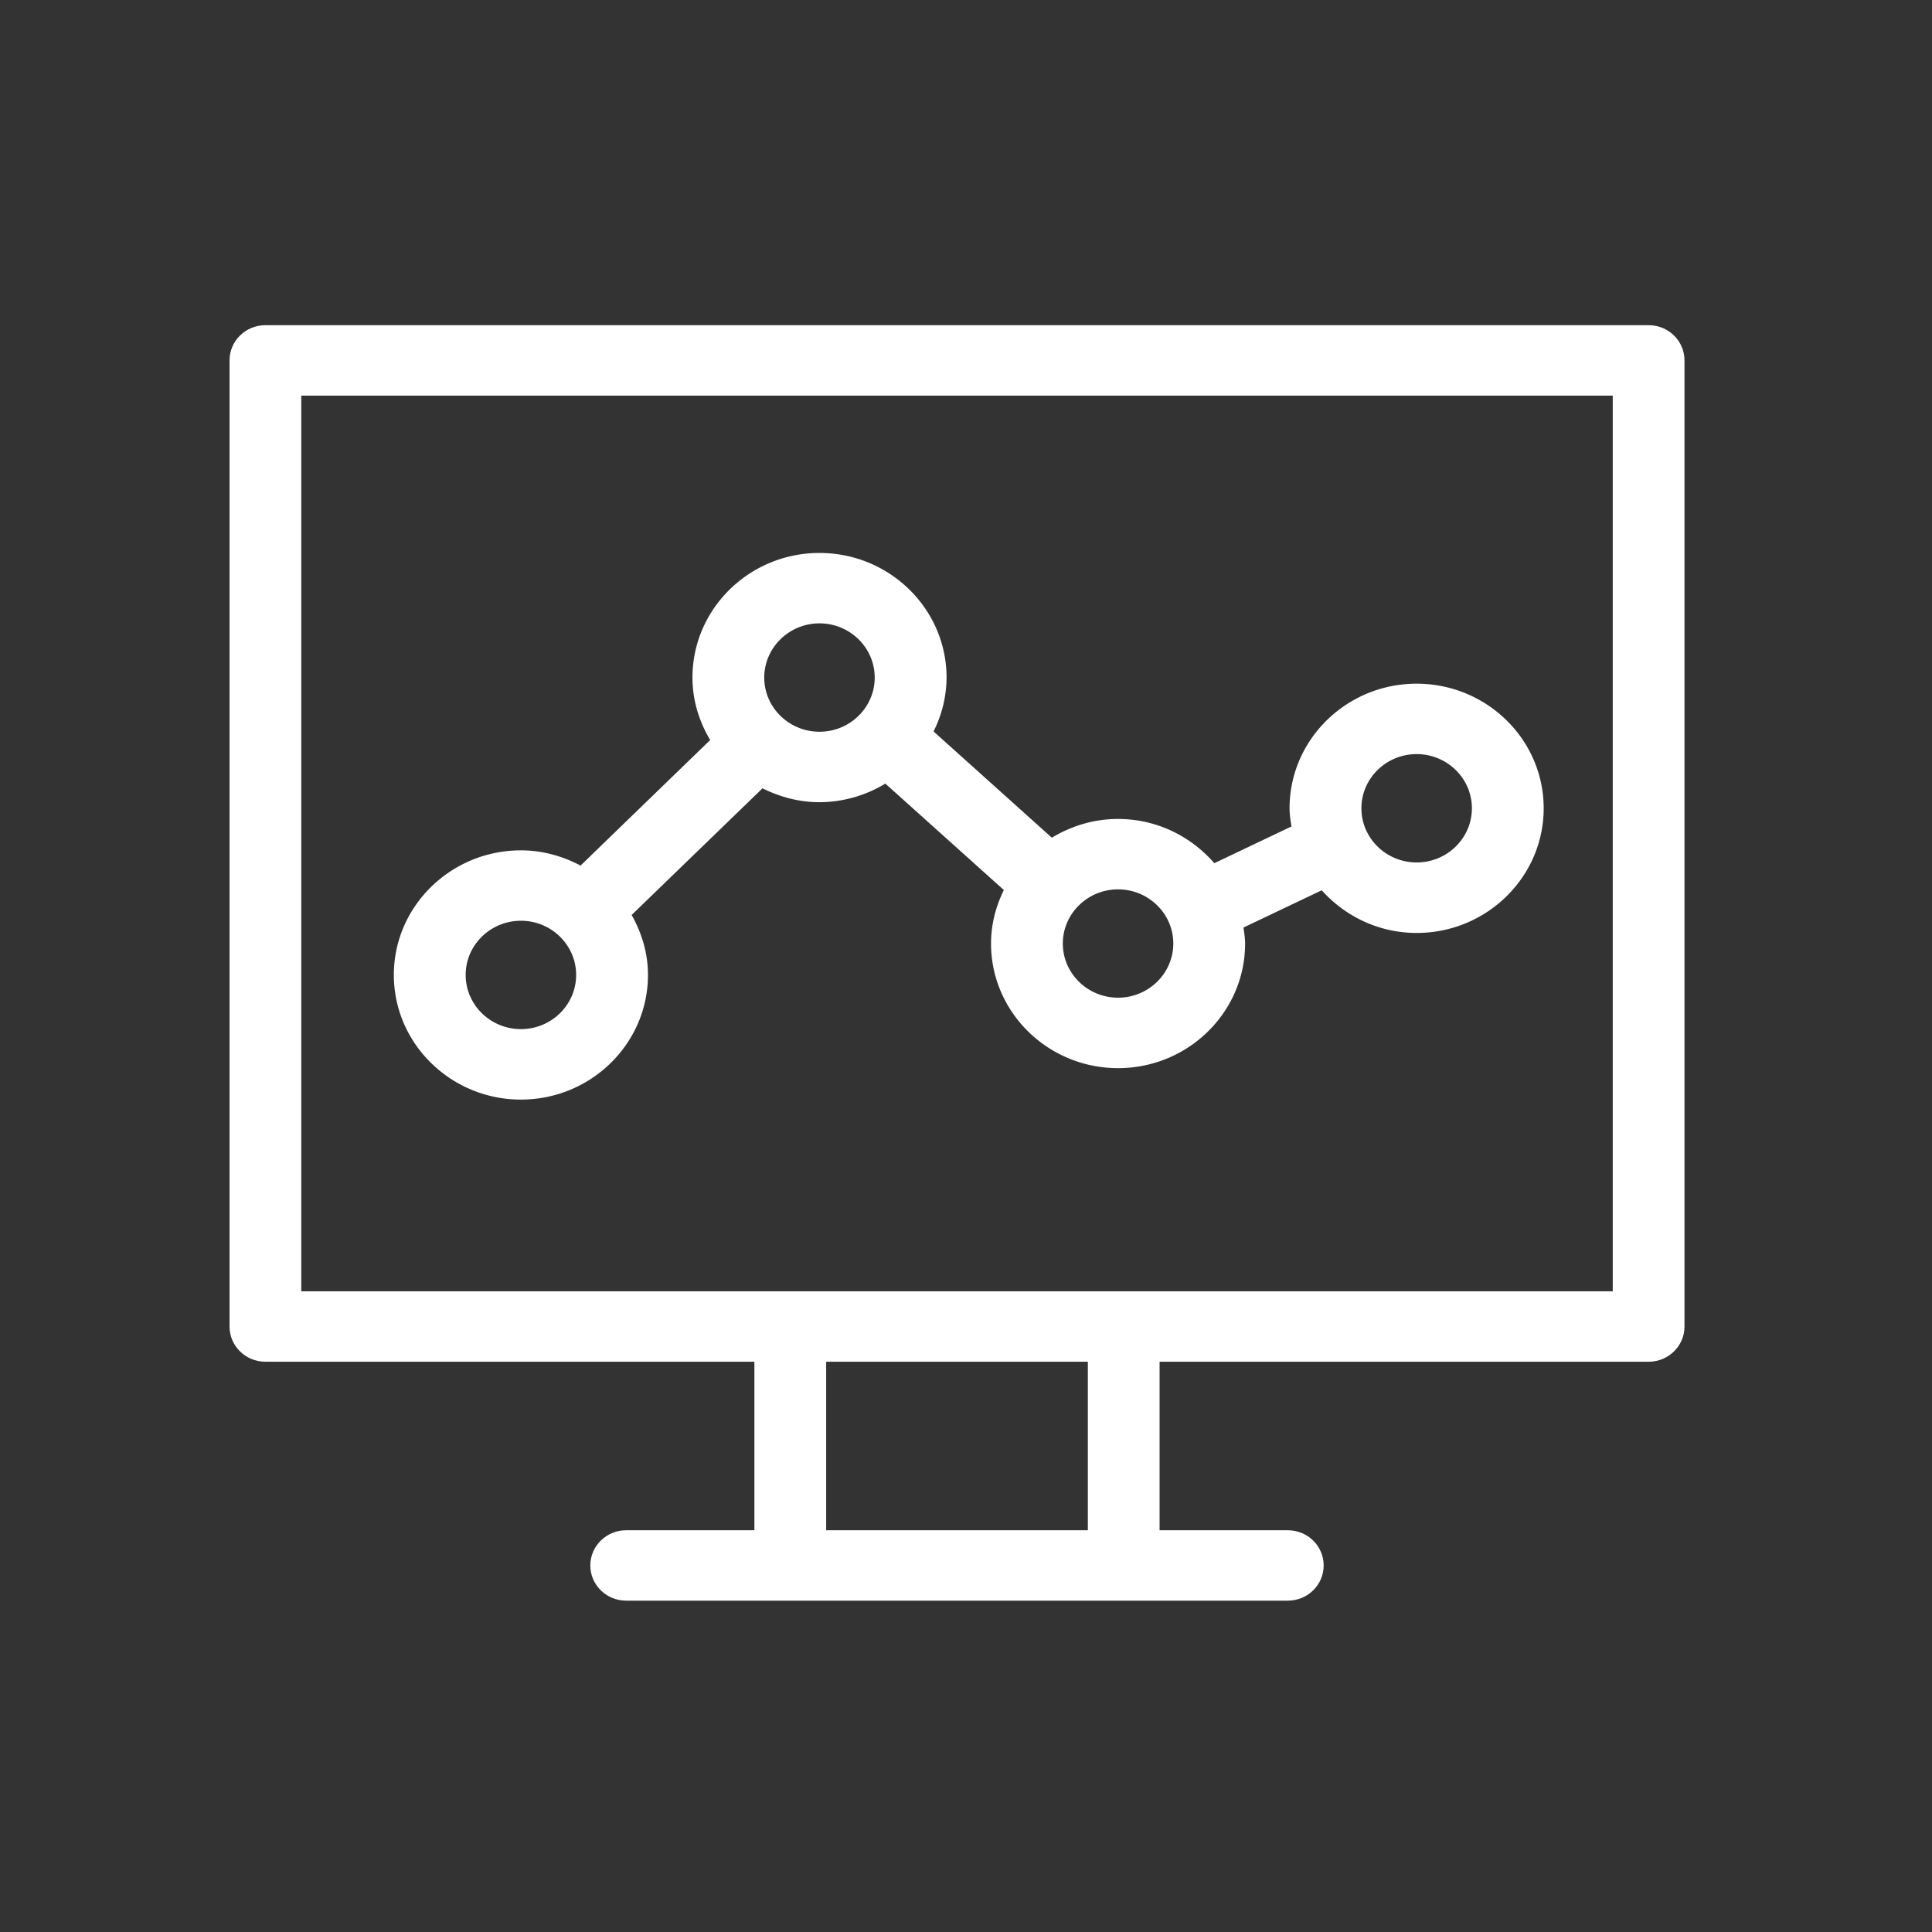 <svg class="{{ include.css-class }}" width="101" height="101" viewBox="0 0 101 101" xmlns="http://www.w3.org/2000/svg"><rect x="0" y="0" width="101" height="101" fill="#333333" stroke="none"/><title>SEO/SEM</title><g fill="#FFF" fill-rule="evenodd"><path d="M15.75 67.507H84.31V20.681H15.75v46.826zm27.44 12.491h13.68v-8.81H43.19v8.81zM86.186 17H13.875C12.838 17 12 17.823 12 18.84v50.508c0 1.017.838 1.84 1.875 1.84h25.563v8.81h-6.703c-1.037 0-1.875.823-1.875 1.84 0 1.018.838 1.84 1.875 1.84h34.588c1.037 0 1.875-.822 1.875-1.84 0-1.017-.838-1.84-1.875-1.84H60.62v-8.81h25.566c1.036 0 1.875-.823 1.875-1.84V18.84c0-1.017-.839-1.84-1.875-1.84z"/><path d="M27.234 48.135c1.592 0 2.885 1.27 2.885 2.832 0 1.562-1.293 2.832-2.885 2.832-1.595 0-2.89-1.27-2.89-2.832 0-1.562 1.295-2.832 2.89-2.832M42.84 32.588c1.593 0 2.888 1.27 2.888 2.835 0 1.56-1.295 2.83-2.888 2.83-1.59 0-2.887-1.27-2.887-2.83 0-1.564 1.298-2.835 2.887-2.835m18.497 16.738c0 1.56-1.297 2.83-2.887 2.83-1.593 0-2.888-1.27-2.888-2.83 0-1.562 1.295-2.832 2.888-2.832 1.59 0 2.887 1.27 2.887 2.832m12.722-9.903c1.593 0 2.888 1.27 2.888 2.832 0 1.562-1.295 2.832-2.888 2.832s-2.888-1.27-2.888-2.832c0-1.562 1.295-2.832 2.888-2.832m-46.825 18.06c3.66 0 6.64-2.924 6.64-6.516 0-1.141-.326-2.198-.854-3.134l6.842-6.622c.898.447 1.903.726 2.978.726a6.663 6.663 0 0 0 3.443-.973l6.196 5.564c-.418.85-.67 1.791-.67 2.798 0 3.59 2.978 6.514 6.64 6.514 3.663 0 6.642-2.924 6.642-6.514 0-.286-.048-.56-.086-.836l4.091-1.948c1.218 1.354 2.979 2.23 4.963 2.23 3.662 0 6.641-2.925 6.641-6.517 0-3.592-2.979-6.514-6.641-6.514s-6.644 2.922-6.644 6.514c0 .326.051.637.1.95l-4.033 1.92c-1.22-1.402-3.01-2.312-5.032-2.312-1.274 0-2.45.368-3.462.98l-6.185-5.556a6.307 6.307 0 0 0 .681-2.814c0-3.594-2.981-6.516-6.644-6.516-3.662 0-6.64 2.922-6.64 6.516 0 1.194.353 2.301.927 3.264L30.35 45.25c-.935-.491-1.984-.796-3.115-.796-3.662 0-6.646 2.921-6.646 6.513s2.984 6.517 6.646 6.517"/></g></svg>
